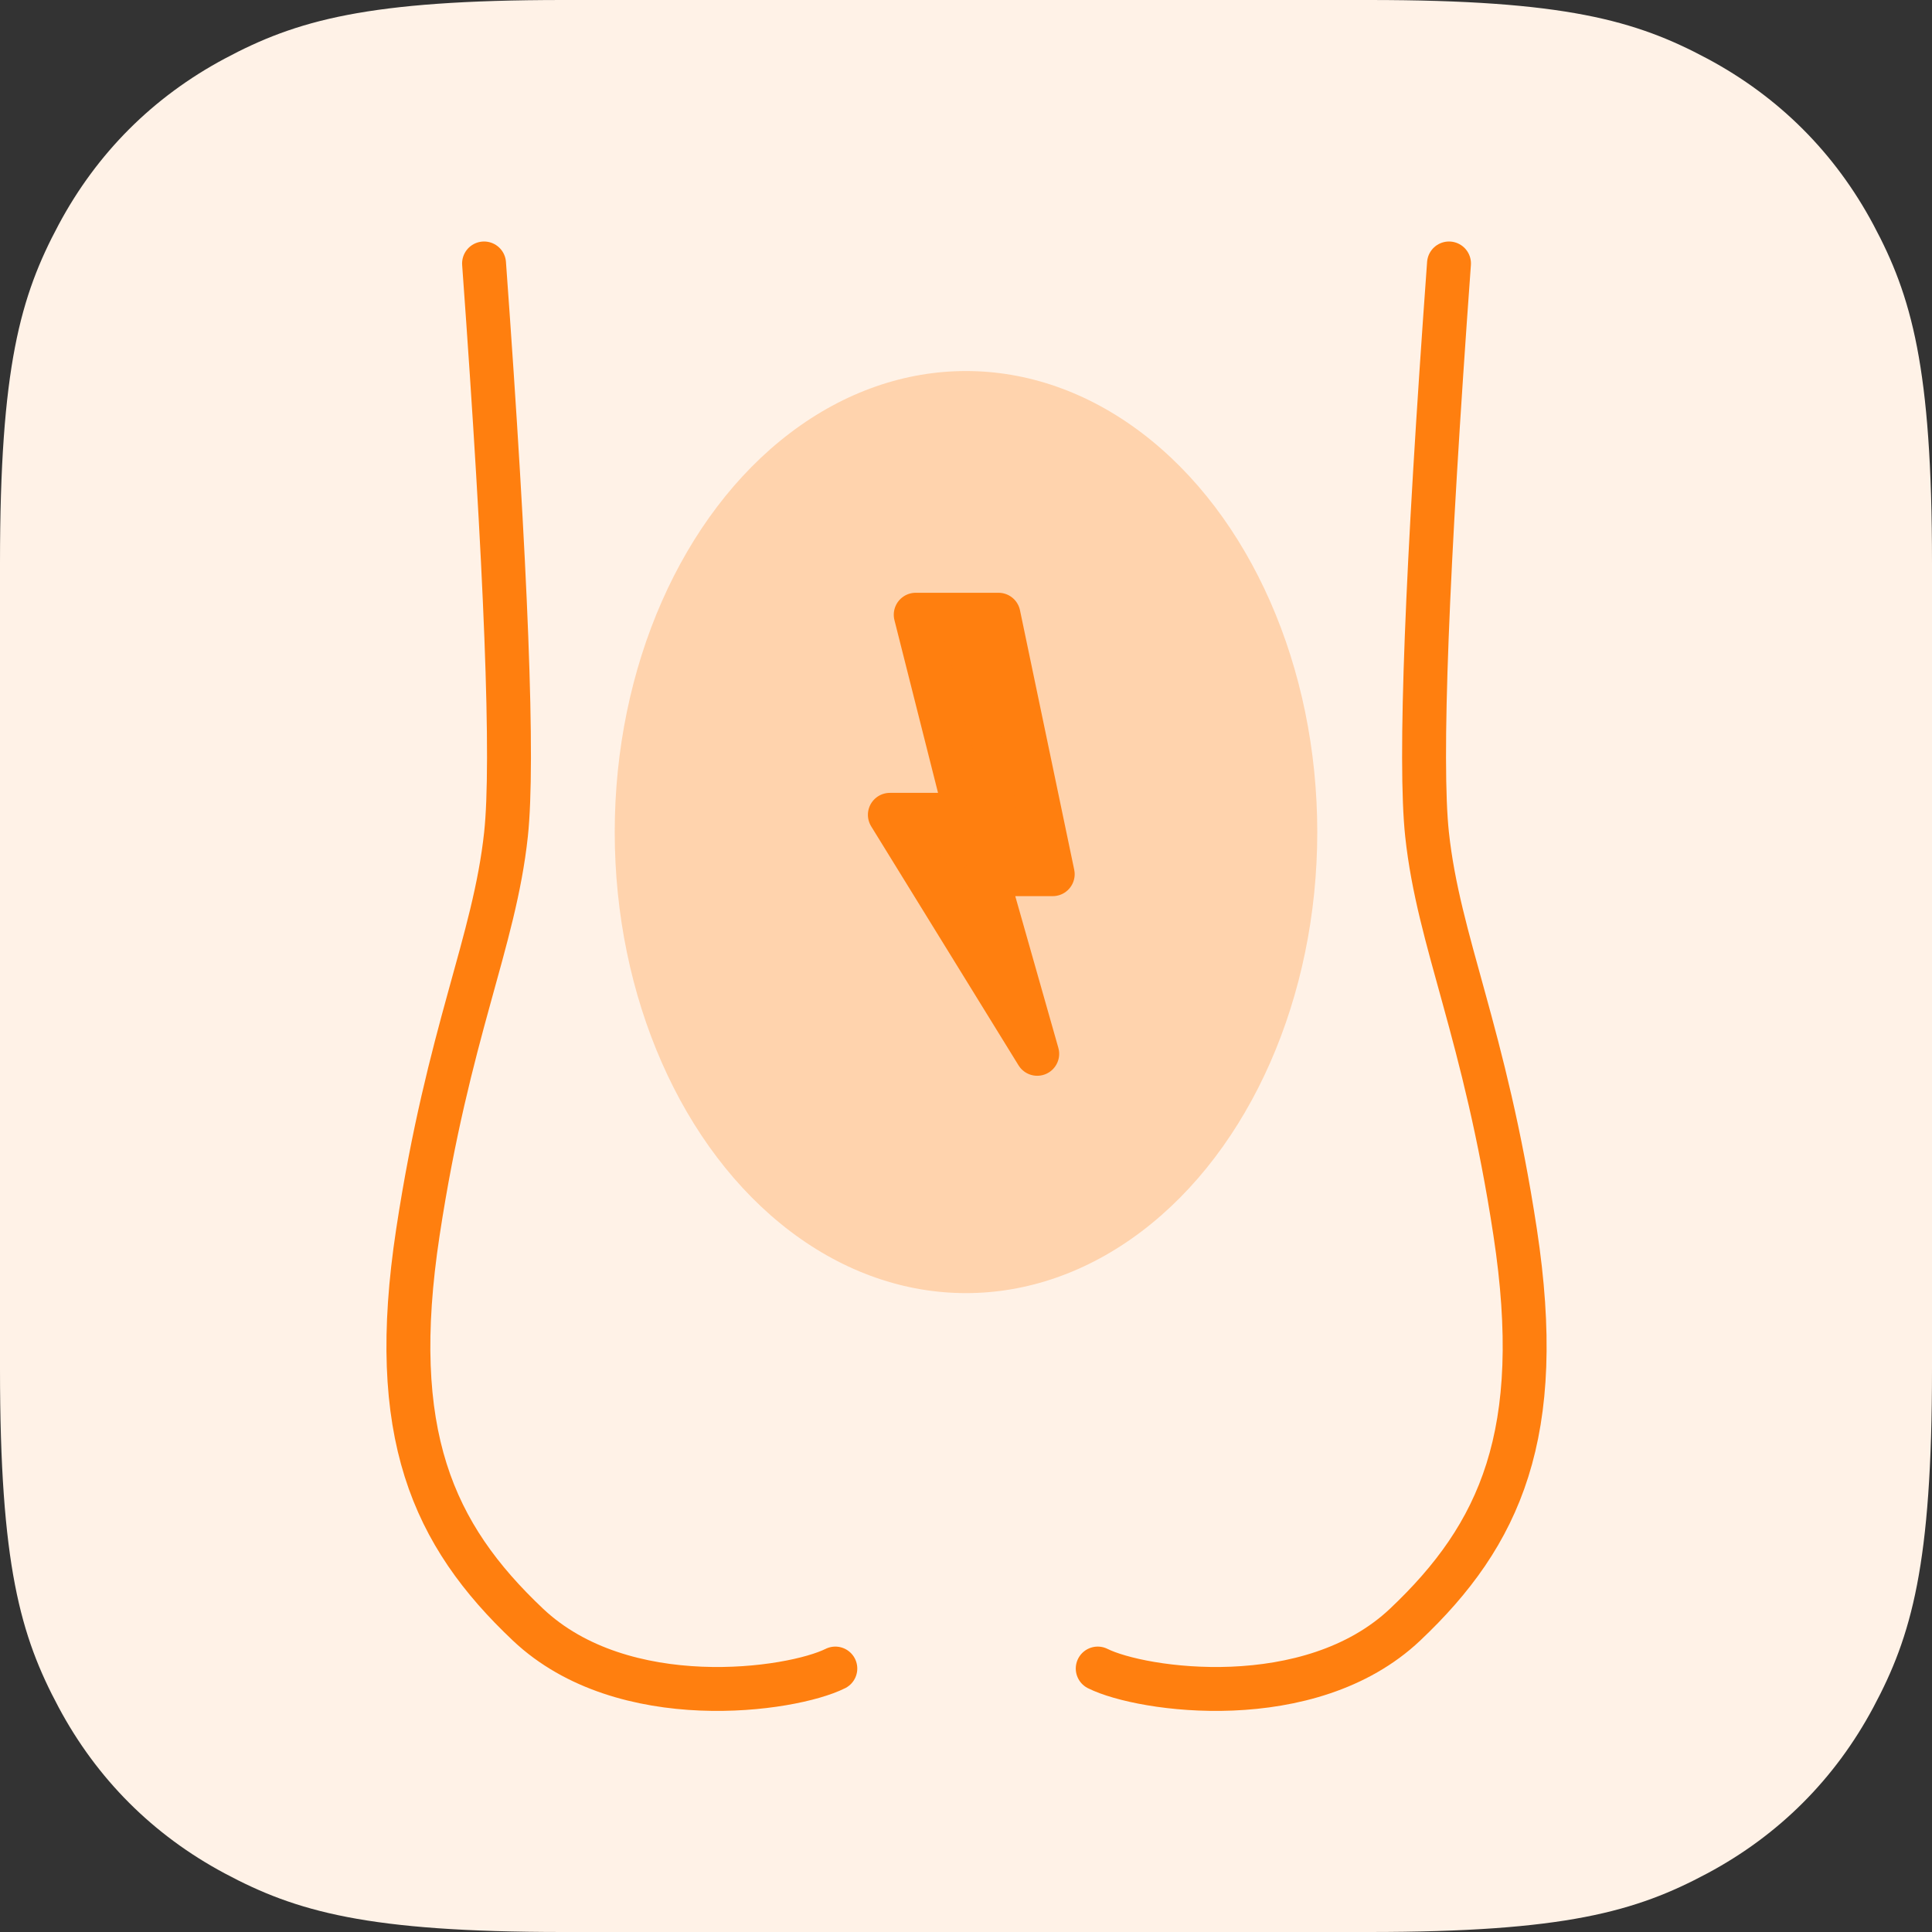 <?xml version="1.0" encoding="UTF-8"?>
<svg width="44px" height="44px" viewBox="0 0 44 44" version="1.1" xmlns="http://www.w3.org/2000/svg" xmlns:xlink="http://www.w3.org/1999/xlink">
    <rect x="0" y="0" width="44" height="44" fill="#333333" stroke="none"/>
    <title>symptom/lowerBackpain/44x44</title>
    <g id="symptom/lowerBackpain/44x44" stroke="none" stroke-width="1" fill="none" fill-rule="evenodd">
        <g>
            <path d="M12.819,-5.17920154e-16 L31.181,5.17920154e-16 C35.638,-3.00926524e-16 37.255,0.464 38.884,1.336 C40.514,2.207 41.793,3.486 42.664,5.116 C43.536,6.745 44,8.362 44,12.819 L44,31.181 C44,35.638 43.536,37.255 42.664,38.884 C41.793,40.514 40.514,41.793 38.884,42.664 C37.255,43.536 35.638,44 31.181,44 L12.819,44 C8.362,44 6.745,43.536 5.116,42.664 C3.486,41.793 2.207,40.514 1.336,38.884 C0.464,37.255 2.00617683e-16,35.638 -3.45280103e-16,31.181 L3.45280103e-16,12.819 C-2.00617683e-16,8.362 0.464,6.745 1.336,5.116 C2.207,3.486 3.486,2.207 5.116,1.336 C6.745,0.464 8.362,3.00926524e-16 12.819,-5.17920154e-16 Z" id="Rectangle" fill="#FFF2E7"></path>
            <path d="M25,38 C26,38.5 29.828,39.053 32,37 C34.172,34.947 35.205,32.65 34.507,28.067 C33.81,23.483 32.765,21.47 32.5,19 C32.324,17.354 32.49,13.02 33,6" id="Path-28" stroke="#FF7F0F" stroke-linecap="round" stroke-linejoin="round"></path>
            <path d="M9.3,38 C10.3,38.5 14.128,39.053 16.3,37 C18.472,34.947 19.505,32.65 18.807,28.067 C18.11,23.483 17.065,21.47 16.8,19 C16.624,17.354 16.79,13.02 17.3,6" id="Path-28" stroke="#FF7F0F" stroke-linecap="round" stroke-linejoin="round" transform="translate(14.162, 22.232) scale(-1, 1) translate(-14.162, -22.232) "></path>
            <ellipse id="Oval" fill="#FFD3AD" cx="22" cy="18.95" rx="8" ry="10.5"></ellipse>
            <polygon id="Path-14" stroke="#FF7F0F" fill="#FF7F0F" stroke-linejoin="round" transform="translate(22.12, 19) scale(-1, 1) translate(-22.12, -19) " points="20.265 19.909 21.78 19.909 20.618 24 23.974 18.557 22.235 18.557 23.385 14 21.5 14"></polygon>
        </g>
    </g>
</svg>